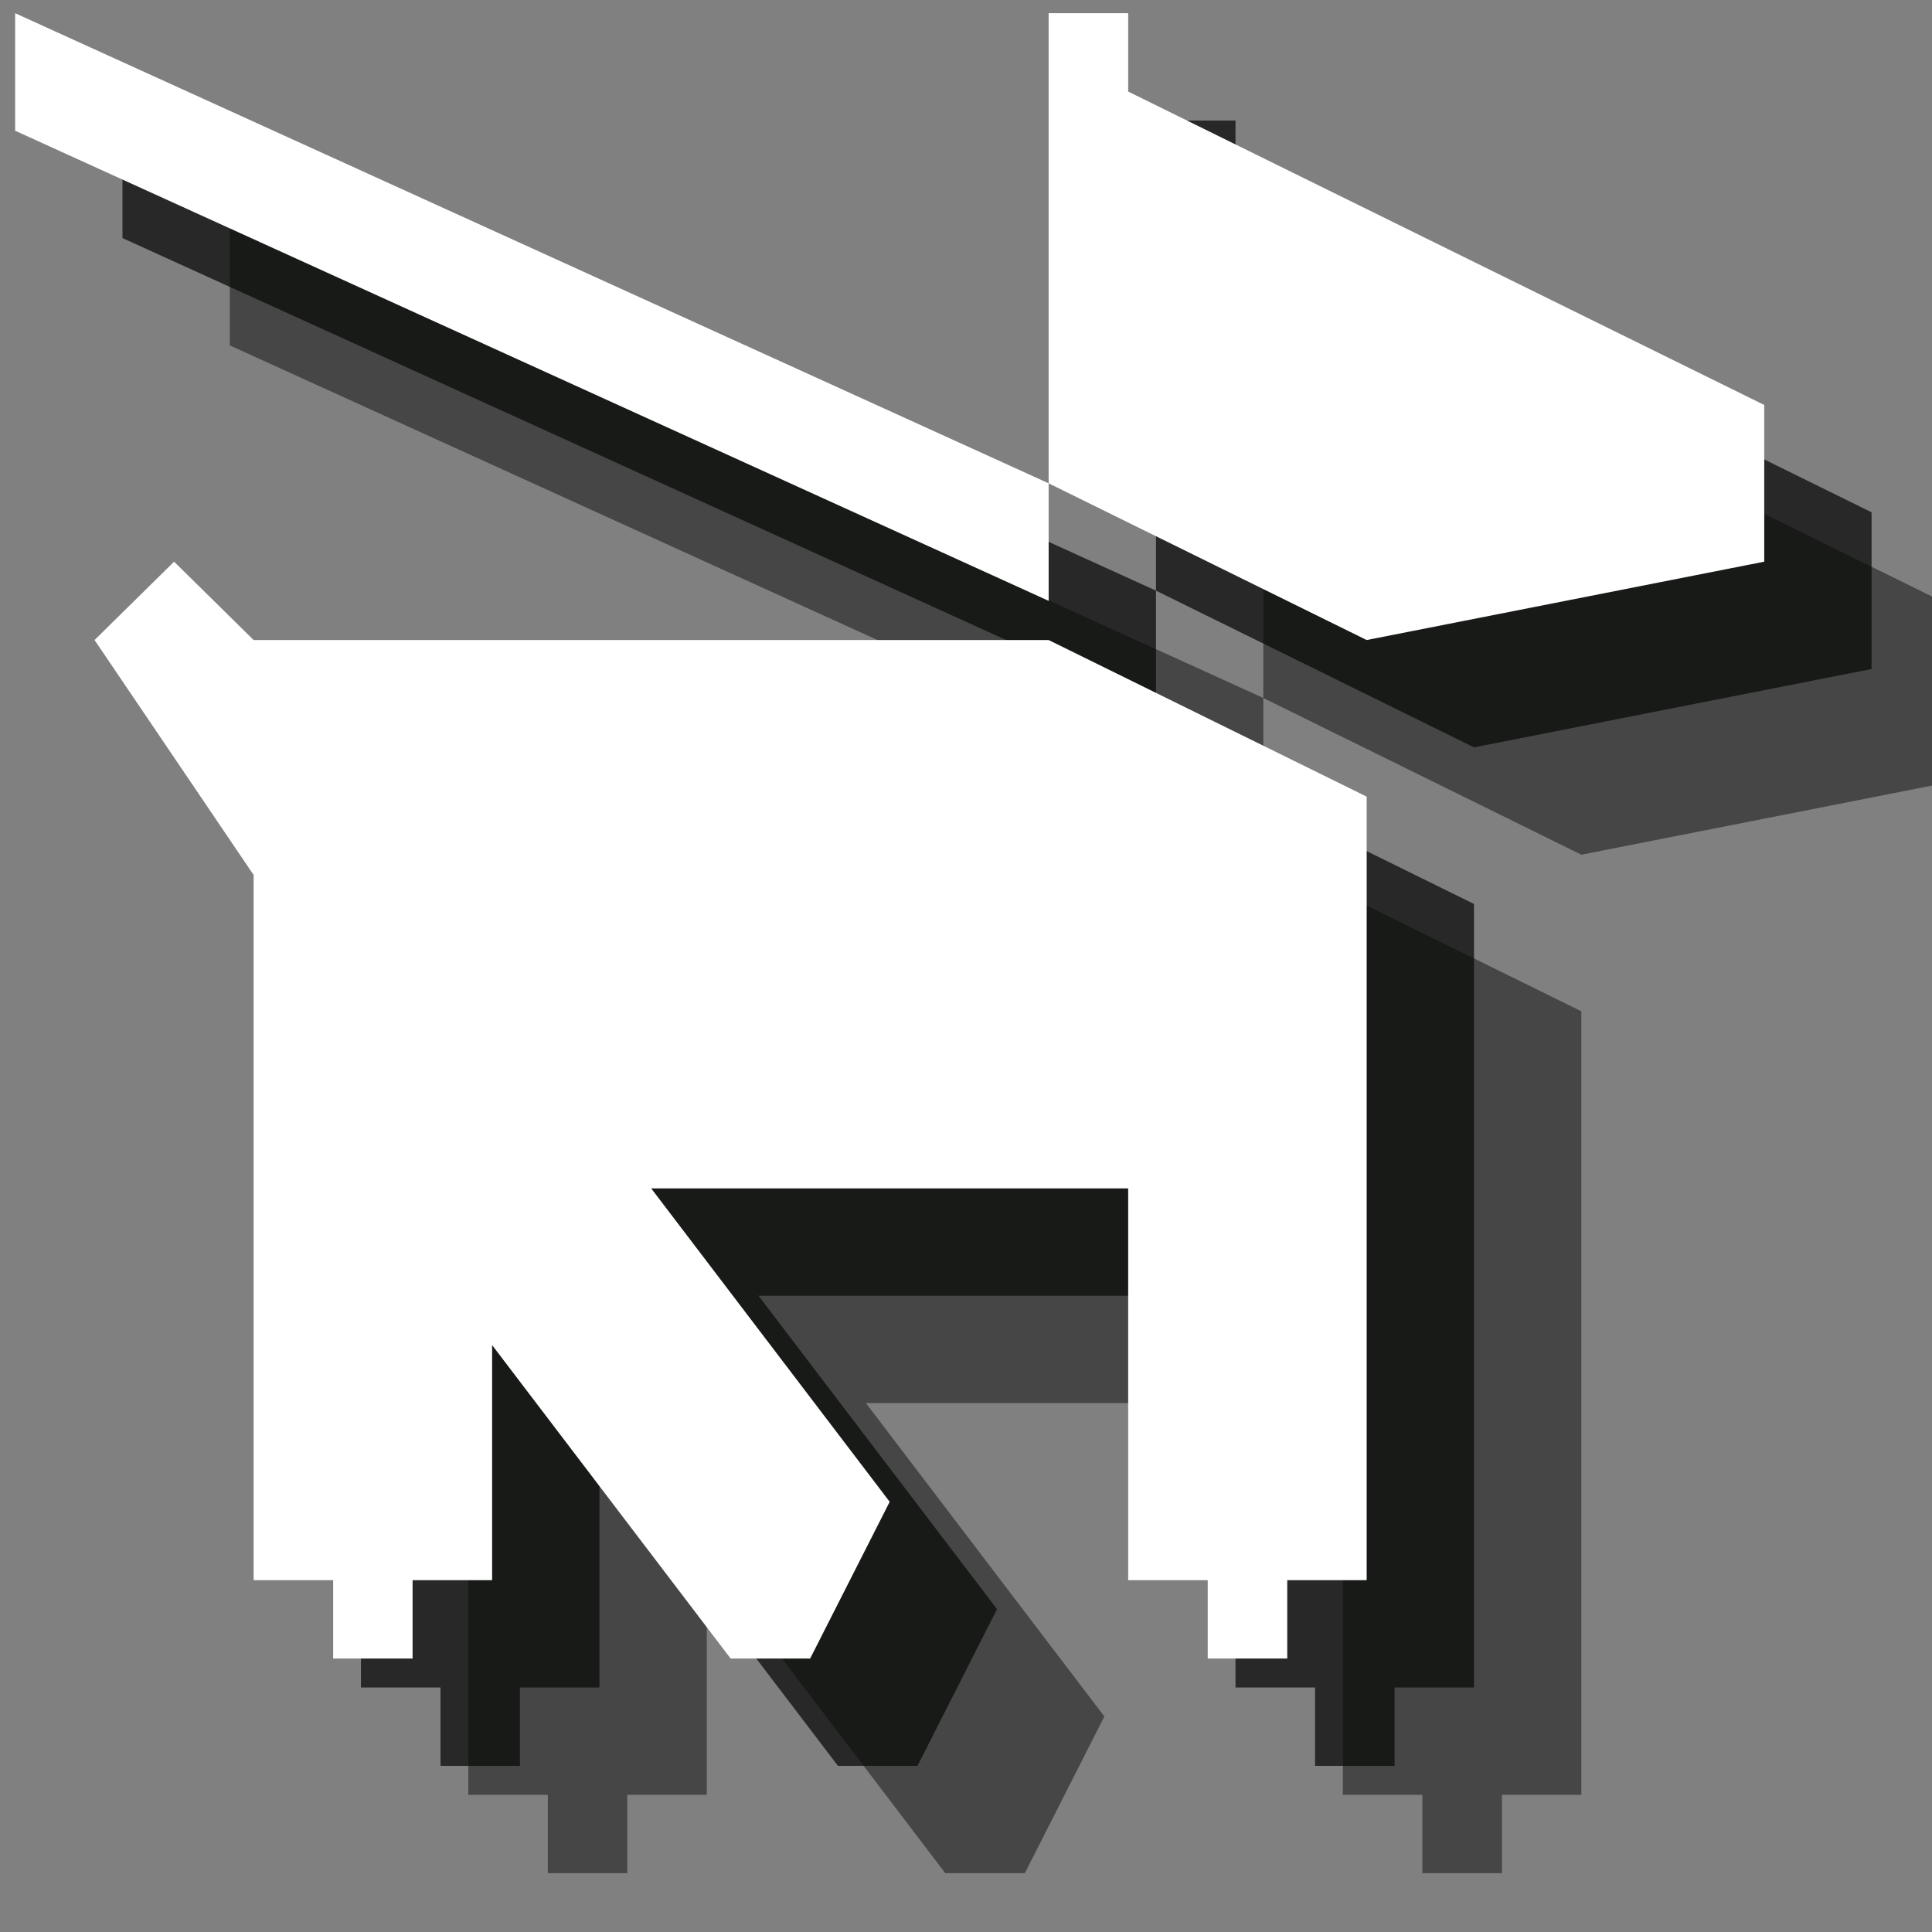 <?xml version="1.0" encoding="UTF-8" standalone="no"?>
<svg width="18px" height="18px" viewBox="0 0 18 18" version="1.1" xmlns="http://www.w3.org/2000/svg" xmlns:xlink="http://www.w3.org/1999/xlink" xmlns:sketch="http://www.bohemiancoding.com/sketch/ns">
    <rect x="0" y="0" width="18" height="18" fill="#808080" stroke="none"/>
    <!-- Generator: Sketch 3.2.2 (9983) - http://www.bohemiancoding.com/sketch -->
    <title>pets-on-leash-white-18</title>
    <desc>Created with Sketch.</desc>
    <defs></defs>
    <g id="Page-1" stroke="none" stroke-width="1" fill="none" fill-rule="evenodd" sketch:type="MSPage">
        <g id="Fill-289-+-Fill-290-+-Fill-291" sketch:type="MSLayerGroup" transform="translate(1.4, 2)" fill="#0A0B09" opacity="0.5">
            <path d="M2.963,8.152 L2.963,14.722 L3.704,14.722 L3.704,15.452 L4.444,15.452 L4.444,14.722 L5.185,14.722 L5.185,12.532 L7.407,15.452 L8.148,15.452 L8.889,13.992 L6.667,11.072 L11.111,11.072 L11.111,14.722 L11.852,14.722 L11.852,15.452 L12.593,15.452 L12.593,14.722 L13.333,14.722 L13.333,7.422 L10.37,5.963 L2.963,5.963 L2.222,5.233 L1.481,5.963 L2.963,8.152" id="Fill-289" sketch:type="MSShapeGroup"></path>
            <path d="M10.37,4.503 L10.37,0.123 L11.111,0.123 L11.111,0.853 L17.037,3.773 L17.037,5.233 L13.333,5.963 L10.37,4.503" id="Fill-290" sketch:type="MSShapeGroup"></path>
            <path d="M0.741,0.123 L0.741,1.218 L10.37,5.598 L10.37,4.503 L0.741,0.123" id="Fill-291" sketch:type="MSShapeGroup"></path>
        </g>
        <g id="Fill-289-+-Fill-290-+-Fill-291" sketch:type="MSLayerGroup" transform="translate(0.4, 1)" fill="#0A0B09" opacity="0.75">
            <path d="M2.963,8.152 L2.963,14.722 L3.704,14.722 L3.704,15.452 L4.444,15.452 L4.444,14.722 L5.185,14.722 L5.185,12.532 L7.407,15.452 L8.148,15.452 L8.889,13.992 L6.667,11.072 L11.111,11.072 L11.111,14.722 L11.852,14.722 L11.852,15.452 L12.593,15.452 L12.593,14.722 L13.333,14.722 L13.333,7.422 L10.37,5.963 L2.963,5.963 L2.222,5.233 L1.481,5.963 L2.963,8.152" id="Fill-289" sketch:type="MSShapeGroup"></path>
            <path d="M10.37,4.503 L10.37,0.123 L11.111,0.123 L11.111,0.853 L17.037,3.773 L17.037,5.233 L13.333,5.963 L10.37,4.503" id="Fill-290" sketch:type="MSShapeGroup"></path>
            <path d="M0.741,0.123 L0.741,1.218 L10.37,5.598 L10.37,4.503 L0.741,0.123" id="Fill-291" sketch:type="MSShapeGroup"></path>
        </g>
        <g id="Fill-289-+-Fill-290-+-Fill-291" sketch:type="MSLayerGroup" transform="translate(-0.6, 0)" fill="#FFFFFF">
            <path d="M2.963,8.152 L2.963,14.722 L3.704,14.722 L3.704,15.452 L4.444,15.452 L4.444,14.722 L5.185,14.722 L5.185,12.532 L7.407,15.452 L8.148,15.452 L8.889,13.992 L6.667,11.072 L11.111,11.072 L11.111,14.722 L11.852,14.722 L11.852,15.452 L12.593,15.452 L12.593,14.722 L13.333,14.722 L13.333,7.422 L10.37,5.963 L2.963,5.963 L2.222,5.233 L1.481,5.963 L2.963,8.152" id="Fill-289" sketch:type="MSShapeGroup"></path>
            <path d="M10.37,4.503 L10.37,0.123 L11.111,0.123 L11.111,0.853 L17.037,3.773 L17.037,5.233 L13.333,5.963 L10.37,4.503" id="Fill-290" sketch:type="MSShapeGroup"></path>
            <path d="M0.741,0.123 L0.741,1.218 L10.37,5.598 L10.37,4.503 L0.741,0.123" id="Fill-291" sketch:type="MSShapeGroup"></path>
        </g>
    </g>
</svg>